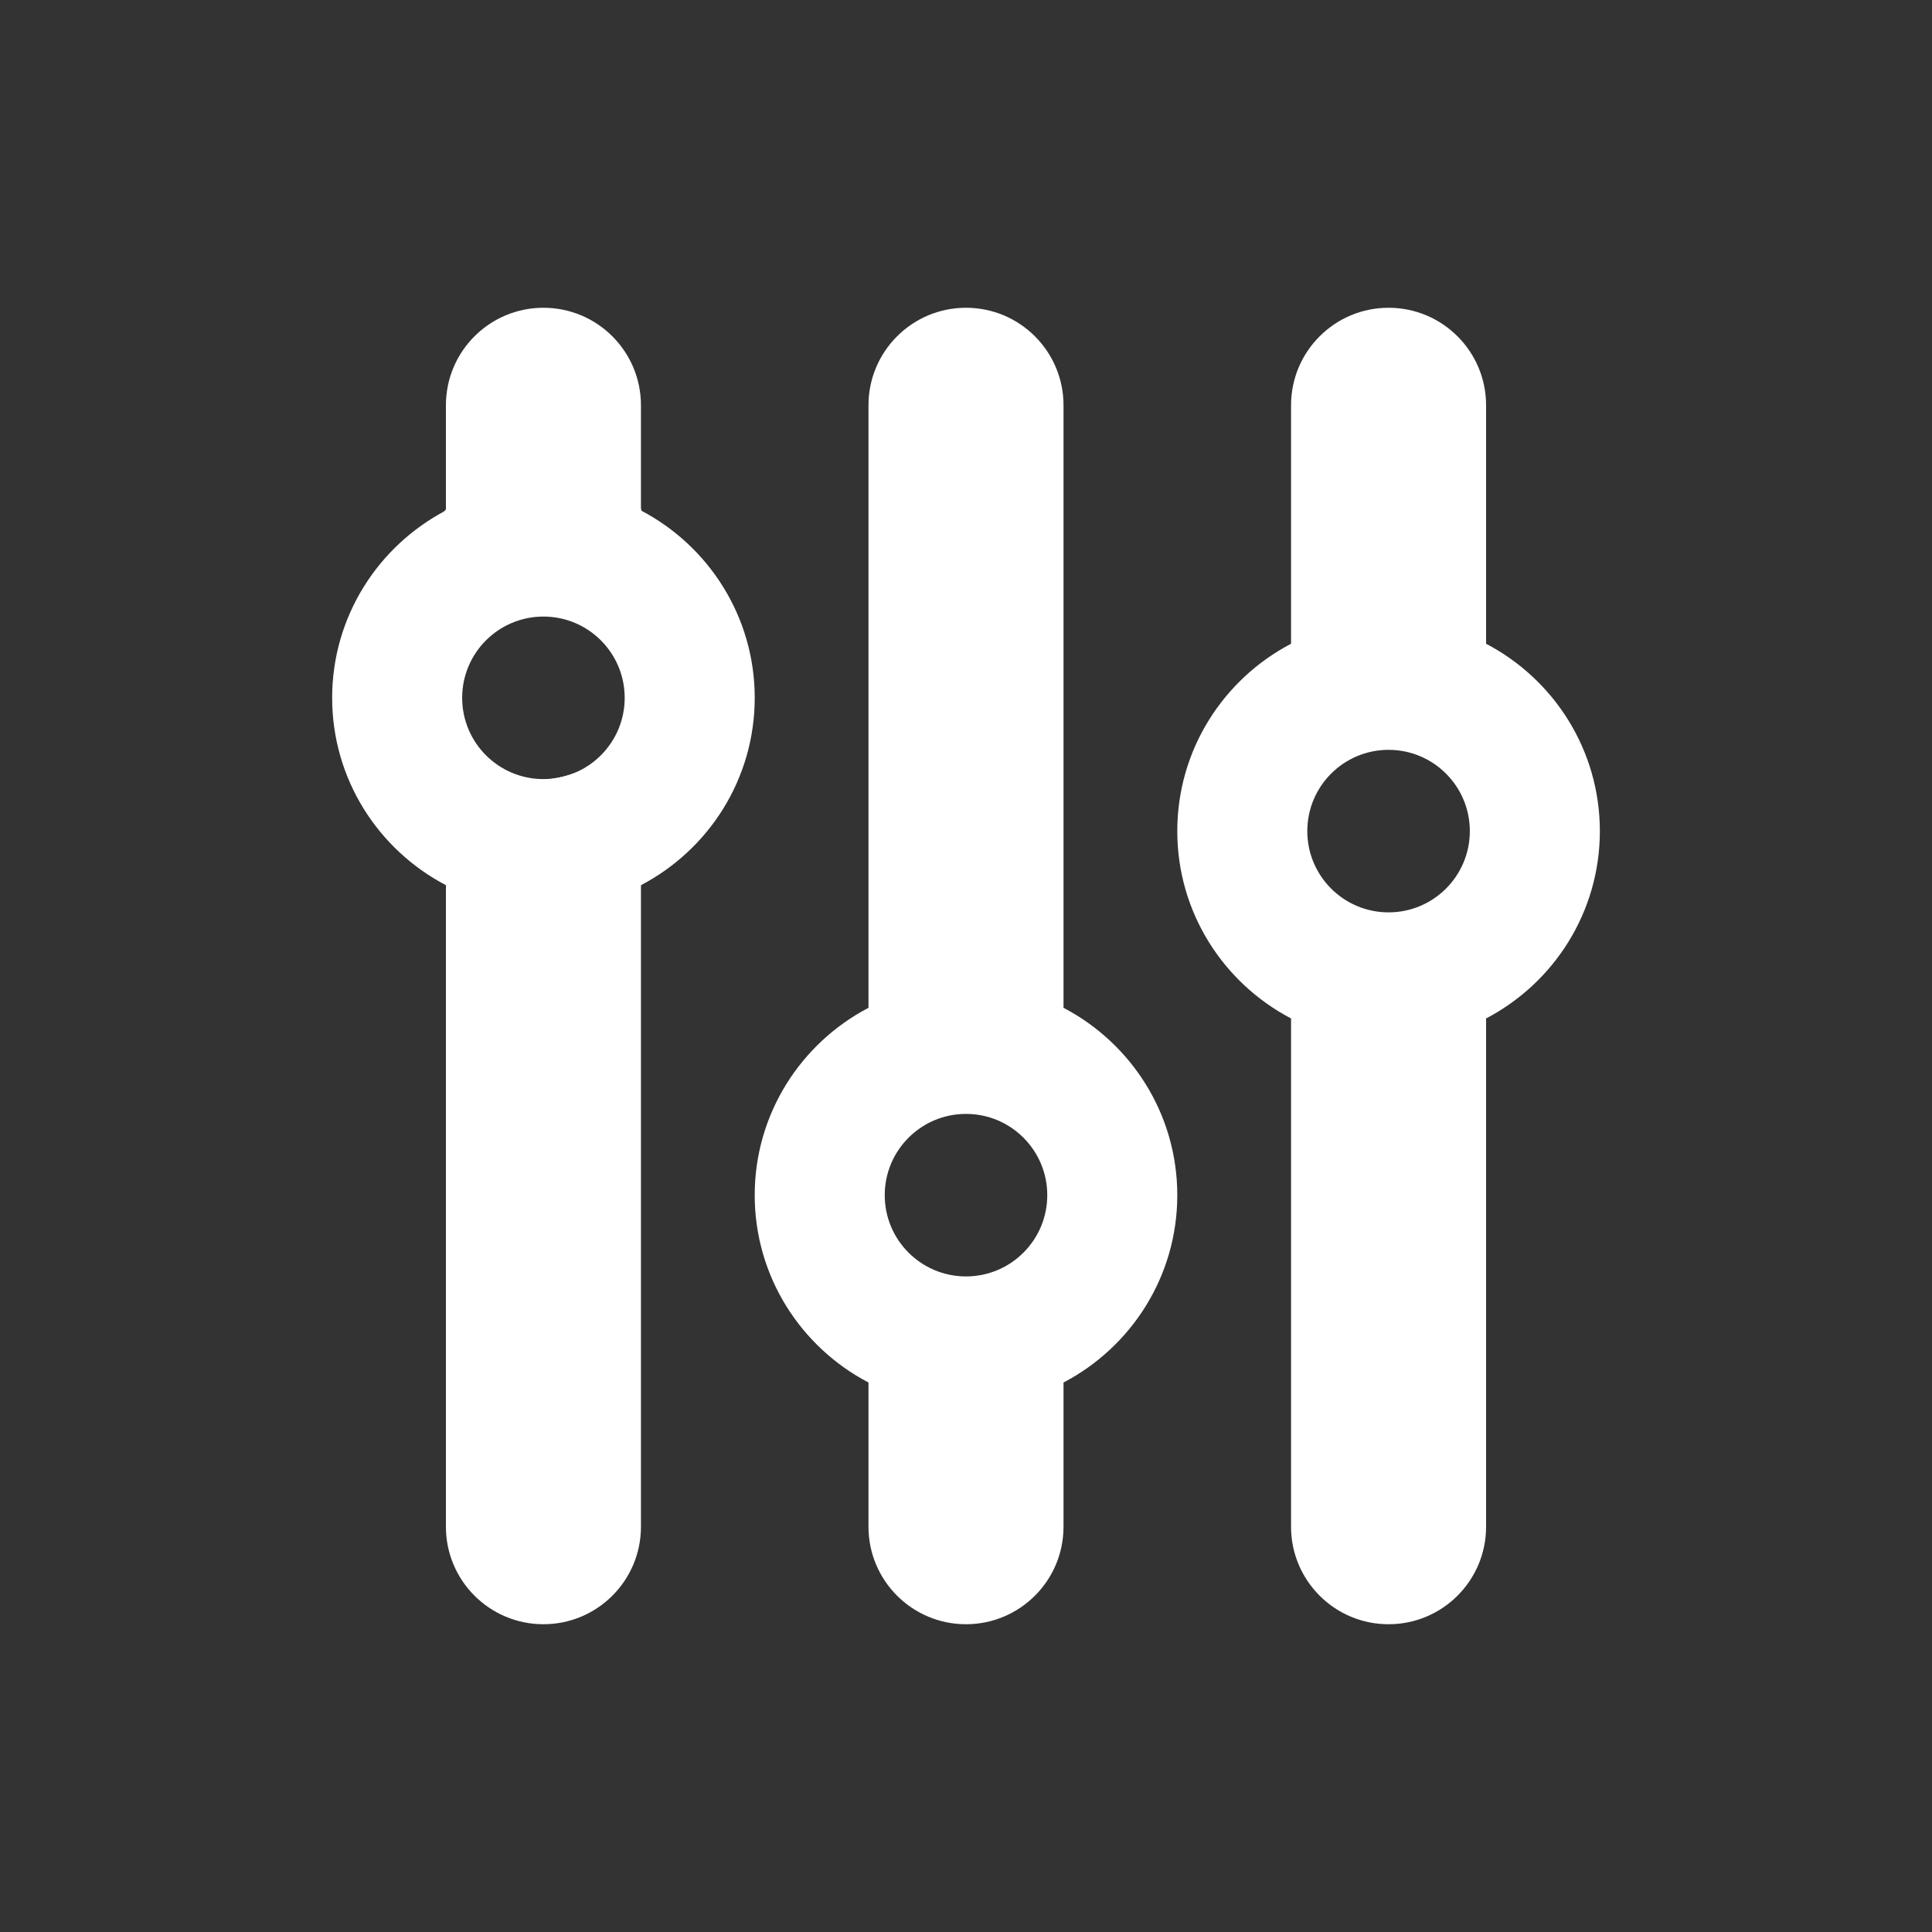 <?xml version="1.0" encoding="UTF-8" standalone="no"?>
<!-- Generator: Adobe Illustrator 17.0.0, SVG Export Plug-In . SVG Version: 6.00 Build 0)  -->

<svg
   xmlns:dc="http://purl.org/dc/elements/1.1/"
   xmlns:cc="http://creativecommons.org/ns#"
   xmlns:rdf="http://www.w3.org/1999/02/22-rdf-syntax-ns#"
   xmlns:svg="http://www.w3.org/2000/svg"
   xmlns="http://www.w3.org/2000/svg"
   xmlns:sodipodi="http://sodipodi.sourceforge.net/DTD/sodipodi-0.dtd"
   xmlns:inkscape="http://www.inkscape.org/namespaces/inkscape"
   version="1.1"
   id="Layer_1"
   x="0px"
   y="0px"
   width="400px"
   height="400px"
   viewBox="0 0 400 400"
   enable-background="new 0 0 400 400"
   xml:space="preserve"
   inkscape:version="0.48.4 r9939"
   sodipodi:docname="control.svg"><rect x="0" y="0" width="400" height="400" fill="#333333" stroke="none"/><defs
     id="defs15" /><sodipodi:namedview
     pagecolor="#ffffff"
     bordercolor="#666666"
     borderopacity="1"
     objecttolerance="10"
     gridtolerance="10"
     guidetolerance="10"
     inkscape:pageopacity="0"
     inkscape:pageshadow="2"
     inkscape:window-width="1280"
     inkscape:window-height="751"
     id="namedview13"
     showgrid="false"
     inkscape:zoom="0.59"
     inkscape:cx="-88.98305"
     inkscape:cy="200"
     inkscape:window-x="0"
     inkscape:window-y="25"
     inkscape:window-maximized="1"
     inkscape:current-layer="Layer_1" /><g
     id="g3"
     style="fill:#ffffff;fill-opacity:1"><g
       id="g5"
       style="fill:#ffffff;fill-opacity:1"><path
         fill="#00B3C3"
         d="M132.701,105.691V83.91c0-11.15-9.039-20.19-20.19-20.19s-20.19,9.039-20.19,20.19v21.782    C78.339,113,68.768,127.638,68.768,144.479s9.571,31.479,23.555,38.787V316.09c0,11.15,9.039,20.19,20.19,20.19    s20.19-9.039,20.19-20.19V183.266c13.983-7.308,23.555-21.947,23.555-38.787S146.684,113,132.701,105.691z M129.336,144.479    c0,9.292-7.533,16.825-16.825,16.825s-16.825-7.533-16.825-16.825s7.533-16.825,16.825-16.825S129.336,135.187,129.336,144.479z"
         id="path7"
         style="fill:#ffffff;fill-opacity:1" /><path
         fill="#00B3C3"
         d="M220.19,208.658V83.91c0-11.15-9.039-20.19-20.19-20.19s-20.19,9.039-20.19,20.19v124.749    c-13.983,7.308-23.555,21.947-23.555,38.787s9.572,31.479,23.555,38.787v29.857c0,11.15,9.039,20.19,20.19,20.19    s20.19-9.039,20.19-20.19v-29.857c13.983-7.308,23.555-21.947,23.555-38.787S234.173,215.967,220.19,208.658z M216.825,247.446    c0,9.292-7.533,16.825-16.825,16.825c-9.292,0-16.825-7.533-16.825-16.825c0-9.292,7.533-16.825,16.825-16.825    C209.292,230.621,216.825,238.154,216.825,247.446z"
         id="path9"
         style="fill:#ffffff;fill-opacity:1" /><path
         fill="#00B3C3"
         d="M307.678,133.284V83.91c0-11.15-9.039-20.19-20.19-20.19c-11.15,0-20.19,9.039-20.19,20.19v49.374    c-13.983,7.308-23.555,21.947-23.555,38.787s9.571,31.479,23.555,38.787V316.09c0,11.15,9.039,20.19,20.19,20.19    c11.15,0,20.19-9.039,20.19-20.19V210.858c13.983-7.308,23.555-21.947,23.555-38.787S321.661,140.592,307.678,133.284z     M304.313,172.071c0,9.292-7.533,16.825-16.825,16.825s-16.825-7.533-16.825-16.825c0-9.292,7.533-16.825,16.825-16.825    S304.313,162.779,304.313,172.071z"
         id="path11"
         style="fill:#ffffff;fill-opacity:1" /></g></g><path
     style="fill:#ffffff"
     d="m 103.019,332.368 c -9.661,-5.25 -9.969,-7.756 -9.969,-81.257 l 0,-67.191 -9.025,-8.824 c -9.179,-8.974 -14.703,-20.291 -14.703,-30.118 0,-10.413 5.641,-22.403 14.767,-31.384 l 8.962,-8.819 0,-11.255 c 0,-18.774 6.467,-28.095 19.492,-28.095 13.273,0 19.479,9.281 19.513,29.183 0.021,12.211 0.084,12.383 5.892,16.145 7.091,4.593 15.641,18.957 17.108,28.742 1.794,11.963 -3.412,25.168 -14.036,35.602 l -8.985,8.824 0,67.191 c 0,58.677 -0.351,67.931 -2.771,73.03 -4.651,9.802 -16.507,13.519 -26.244,8.227 l 0,0 z M 124.562,156.803 c 12.99,-12.204 -0.38,-34.187 -17.381,-28.577 -14.918,4.923 -15.846,26.043 -1.418,32.284 5.151,2.228 14.429,0.399 18.799,-3.707 l 0,0 z"
     id="path2986"
     inkscape:connector-curvature="0" /></svg>